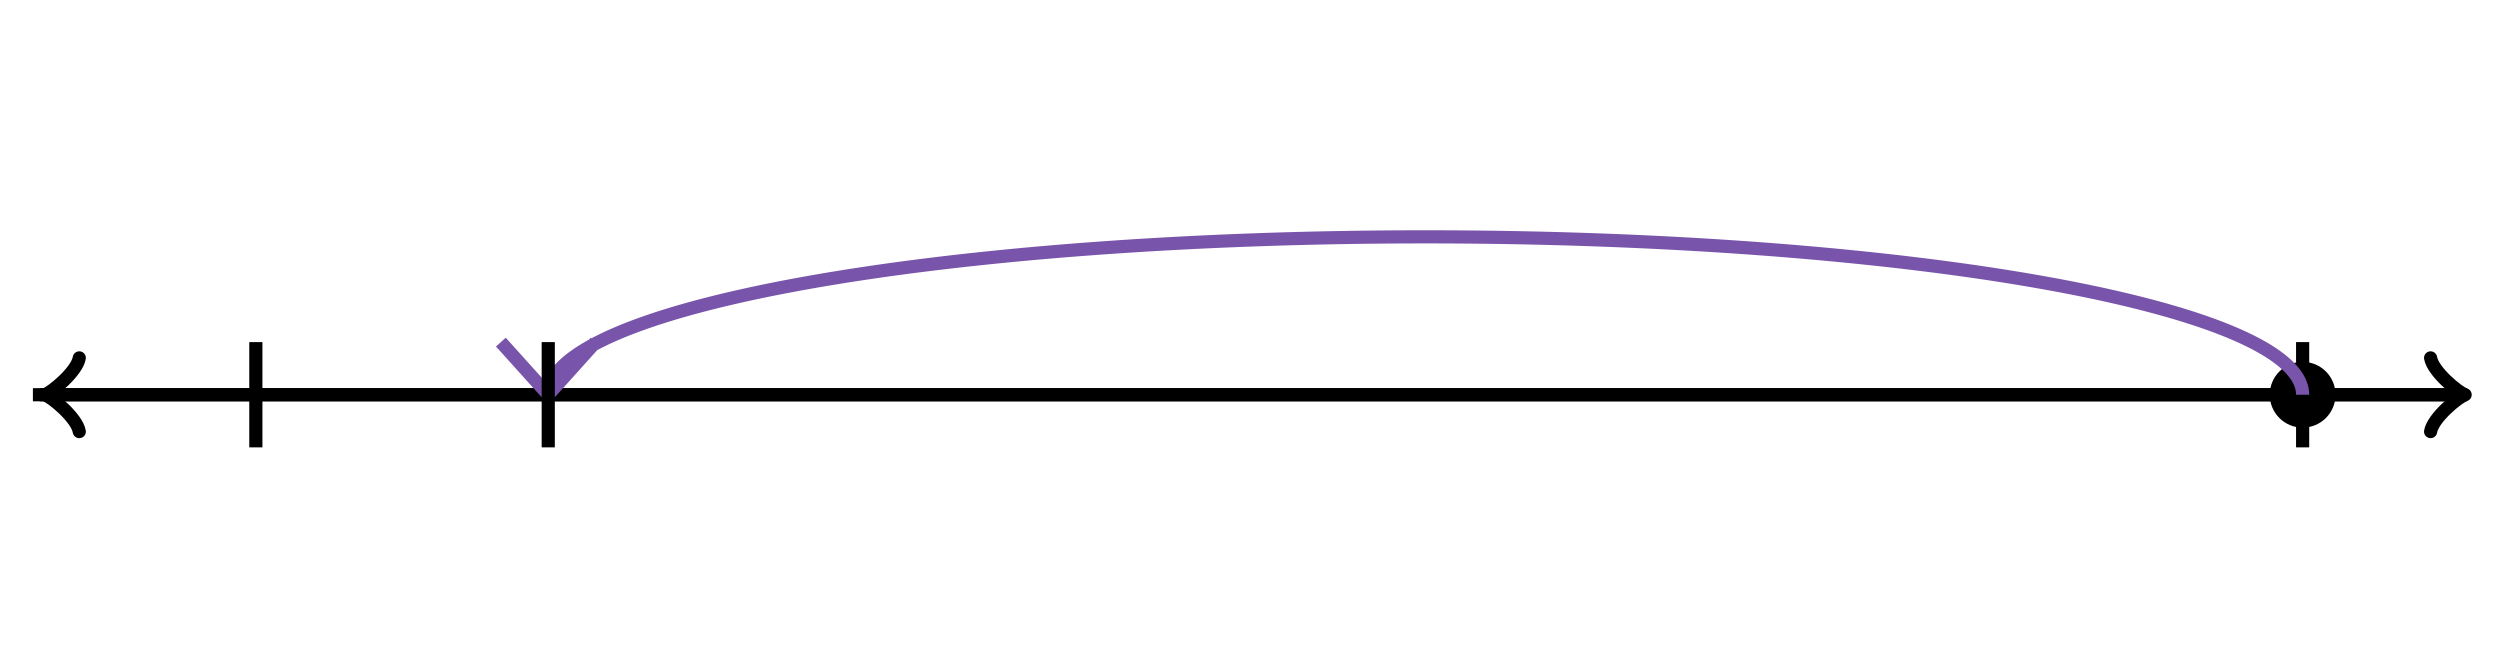 <svg xmlns="http://www.w3.org/2000/svg" width="380" height="100" viewBox="0 0 380 100"><path fill="none" stroke="#000" d="M369.45 65.6c.35-2.1 4.2-5.25 5.25-5.6-1.05-.35-4.9-3.5-5.25-5.6" stroke-width="2" stroke-linejoin="round" stroke-linecap="round"/><path fill="none" stroke="#000" d="M5 60h368.95" stroke-width="2"/><path fill="none" stroke="#000" d="M12.05 54.4c-.35 2.1-4.2 5.25-5.25 5.6 1.05.35 4.9 3.5 5.25 5.6" stroke-width="2" stroke-linejoin="round" stroke-linecap="round"/><path fill="none" stroke="#000" d="M375 60H6.05M-370 68V52M350 68V52" stroke-width="2"/><ellipse cx="350" cy="60" rx="4" ry="4" stroke="#000" stroke-width="2" stroke-dasharray="0"/><path fill="none" stroke="#000" d="M38.889 68V52" stroke-width="2"/><path fill="none" stroke="#7854ab" d="M350 60a133.333 24 0 0 0-266.667 0M83.333 60l7.2-8M83.333 60l-7.2-8" stroke-width="2" stroke-dasharray="0"/><path fill="none" stroke="#000" d="M83.333 68V52" stroke-width="2" stroke-dasharray="0"/></svg>
